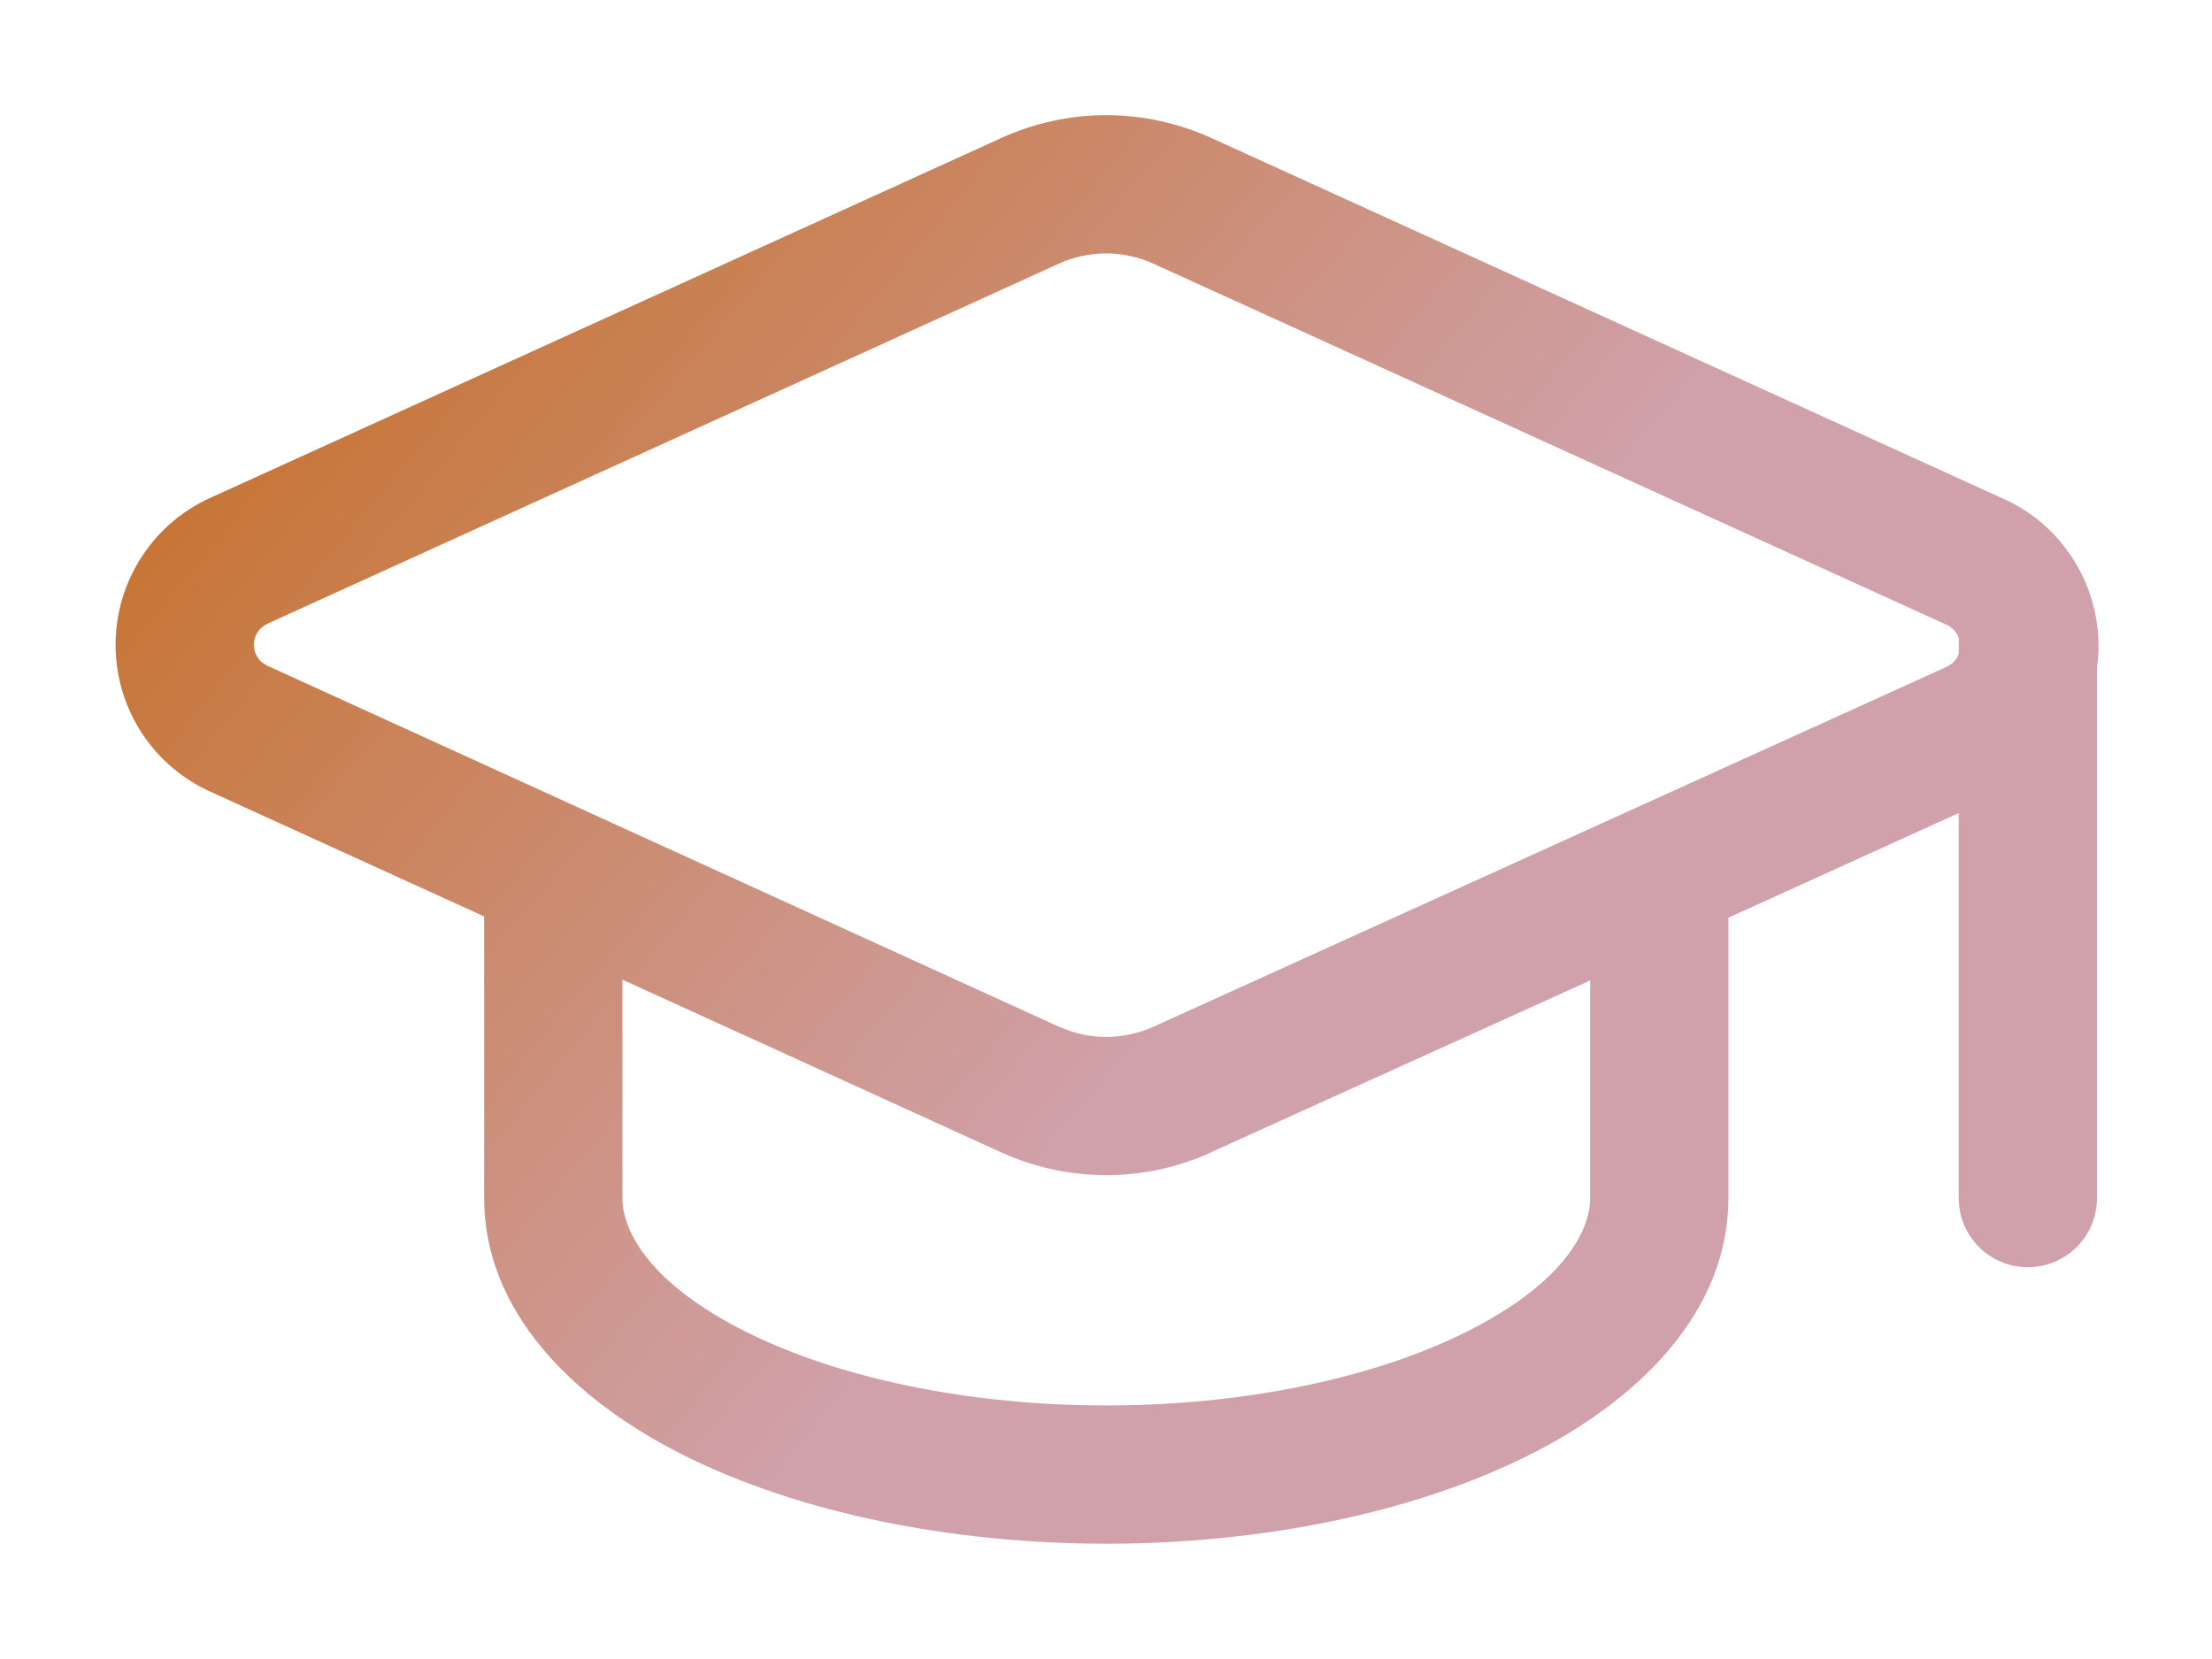 <svg width="16" height="12" viewBox="0 0 16 12" fill="none" xmlns="http://www.w3.org/2000/svg">
<path d="M11.502 7.092L8.761 8.334L8.762 8.335C8.523 8.444 8.264 8.5 8.002 8.5C7.772 8.5 7.544 8.457 7.331 8.373L7.241 8.335L4.502 7.086V8.666C4.502 8.912 4.709 9.29 5.397 9.634C6.062 9.966 6.998 10.166 8.002 10.166C9.005 10.166 9.942 9.966 10.606 9.634C11.295 9.29 11.502 8.912 11.502 8.666V7.092ZM14.168 8.666V5.881L12.502 6.638V8.666C12.502 9.482 11.866 10.122 11.054 10.528C10.218 10.945 9.12 11.166 8.002 11.166C6.883 11.166 5.785 10.945 4.949 10.528C4.137 10.122 3.502 9.482 3.502 8.666V6.629L1.534 5.732C1.326 5.641 1.15 5.492 1.026 5.303C0.902 5.113 0.836 4.891 0.836 4.664C0.836 4.437 0.902 4.216 1.026 4.026C1.148 3.838 1.323 3.689 1.528 3.598L7.241 0.999C7.479 0.89 7.739 0.833 8.002 0.833C8.264 0.833 8.523 0.89 8.762 0.998L14.476 3.601C14.681 3.689 14.855 3.834 14.979 4.019C15.107 4.209 15.176 4.431 15.179 4.659C15.179 4.715 15.176 4.771 15.168 4.826V8.666C15.168 8.943 14.944 9.166 14.668 9.166C14.392 9.166 14.168 8.943 14.168 8.666ZM1.836 4.664C1.836 4.696 1.845 4.728 1.863 4.755C1.872 4.769 1.882 4.781 1.895 4.791L1.935 4.817L1.942 4.819L7.656 7.425L7.739 7.457C7.823 7.486 7.912 7.5 8.002 7.5C8.121 7.5 8.239 7.474 8.347 7.425L14.075 4.826L14.08 4.824L14.121 4.798C14.133 4.788 14.144 4.775 14.153 4.762C14.159 4.751 14.164 4.739 14.168 4.728V4.666C14.168 4.651 14.169 4.635 14.17 4.62C14.165 4.606 14.159 4.591 14.151 4.579C14.132 4.552 14.107 4.53 14.076 4.517C14.072 4.515 14.066 4.513 14.062 4.511L8.347 1.909C8.239 1.859 8.121 1.833 8.002 1.833C7.882 1.833 7.764 1.859 7.656 1.908L7.655 1.909L1.942 4.508L1.935 4.512C1.906 4.524 1.881 4.546 1.863 4.573C1.845 4.6 1.836 4.632 1.836 4.664Z" fill="url(#paint0_linear_108_636)"/>
<defs>
<linearGradient id="paint0_linear_108_636" x1="0.836" y1="1.247" x2="14.146" y2="12.399" gradientUnits="userSpaceOnUse">
<stop stop-color="#C56B1A"/>
<stop offset="0.562" stop-color="#D0A1AA"/>
</linearGradient>
</defs>
</svg>
